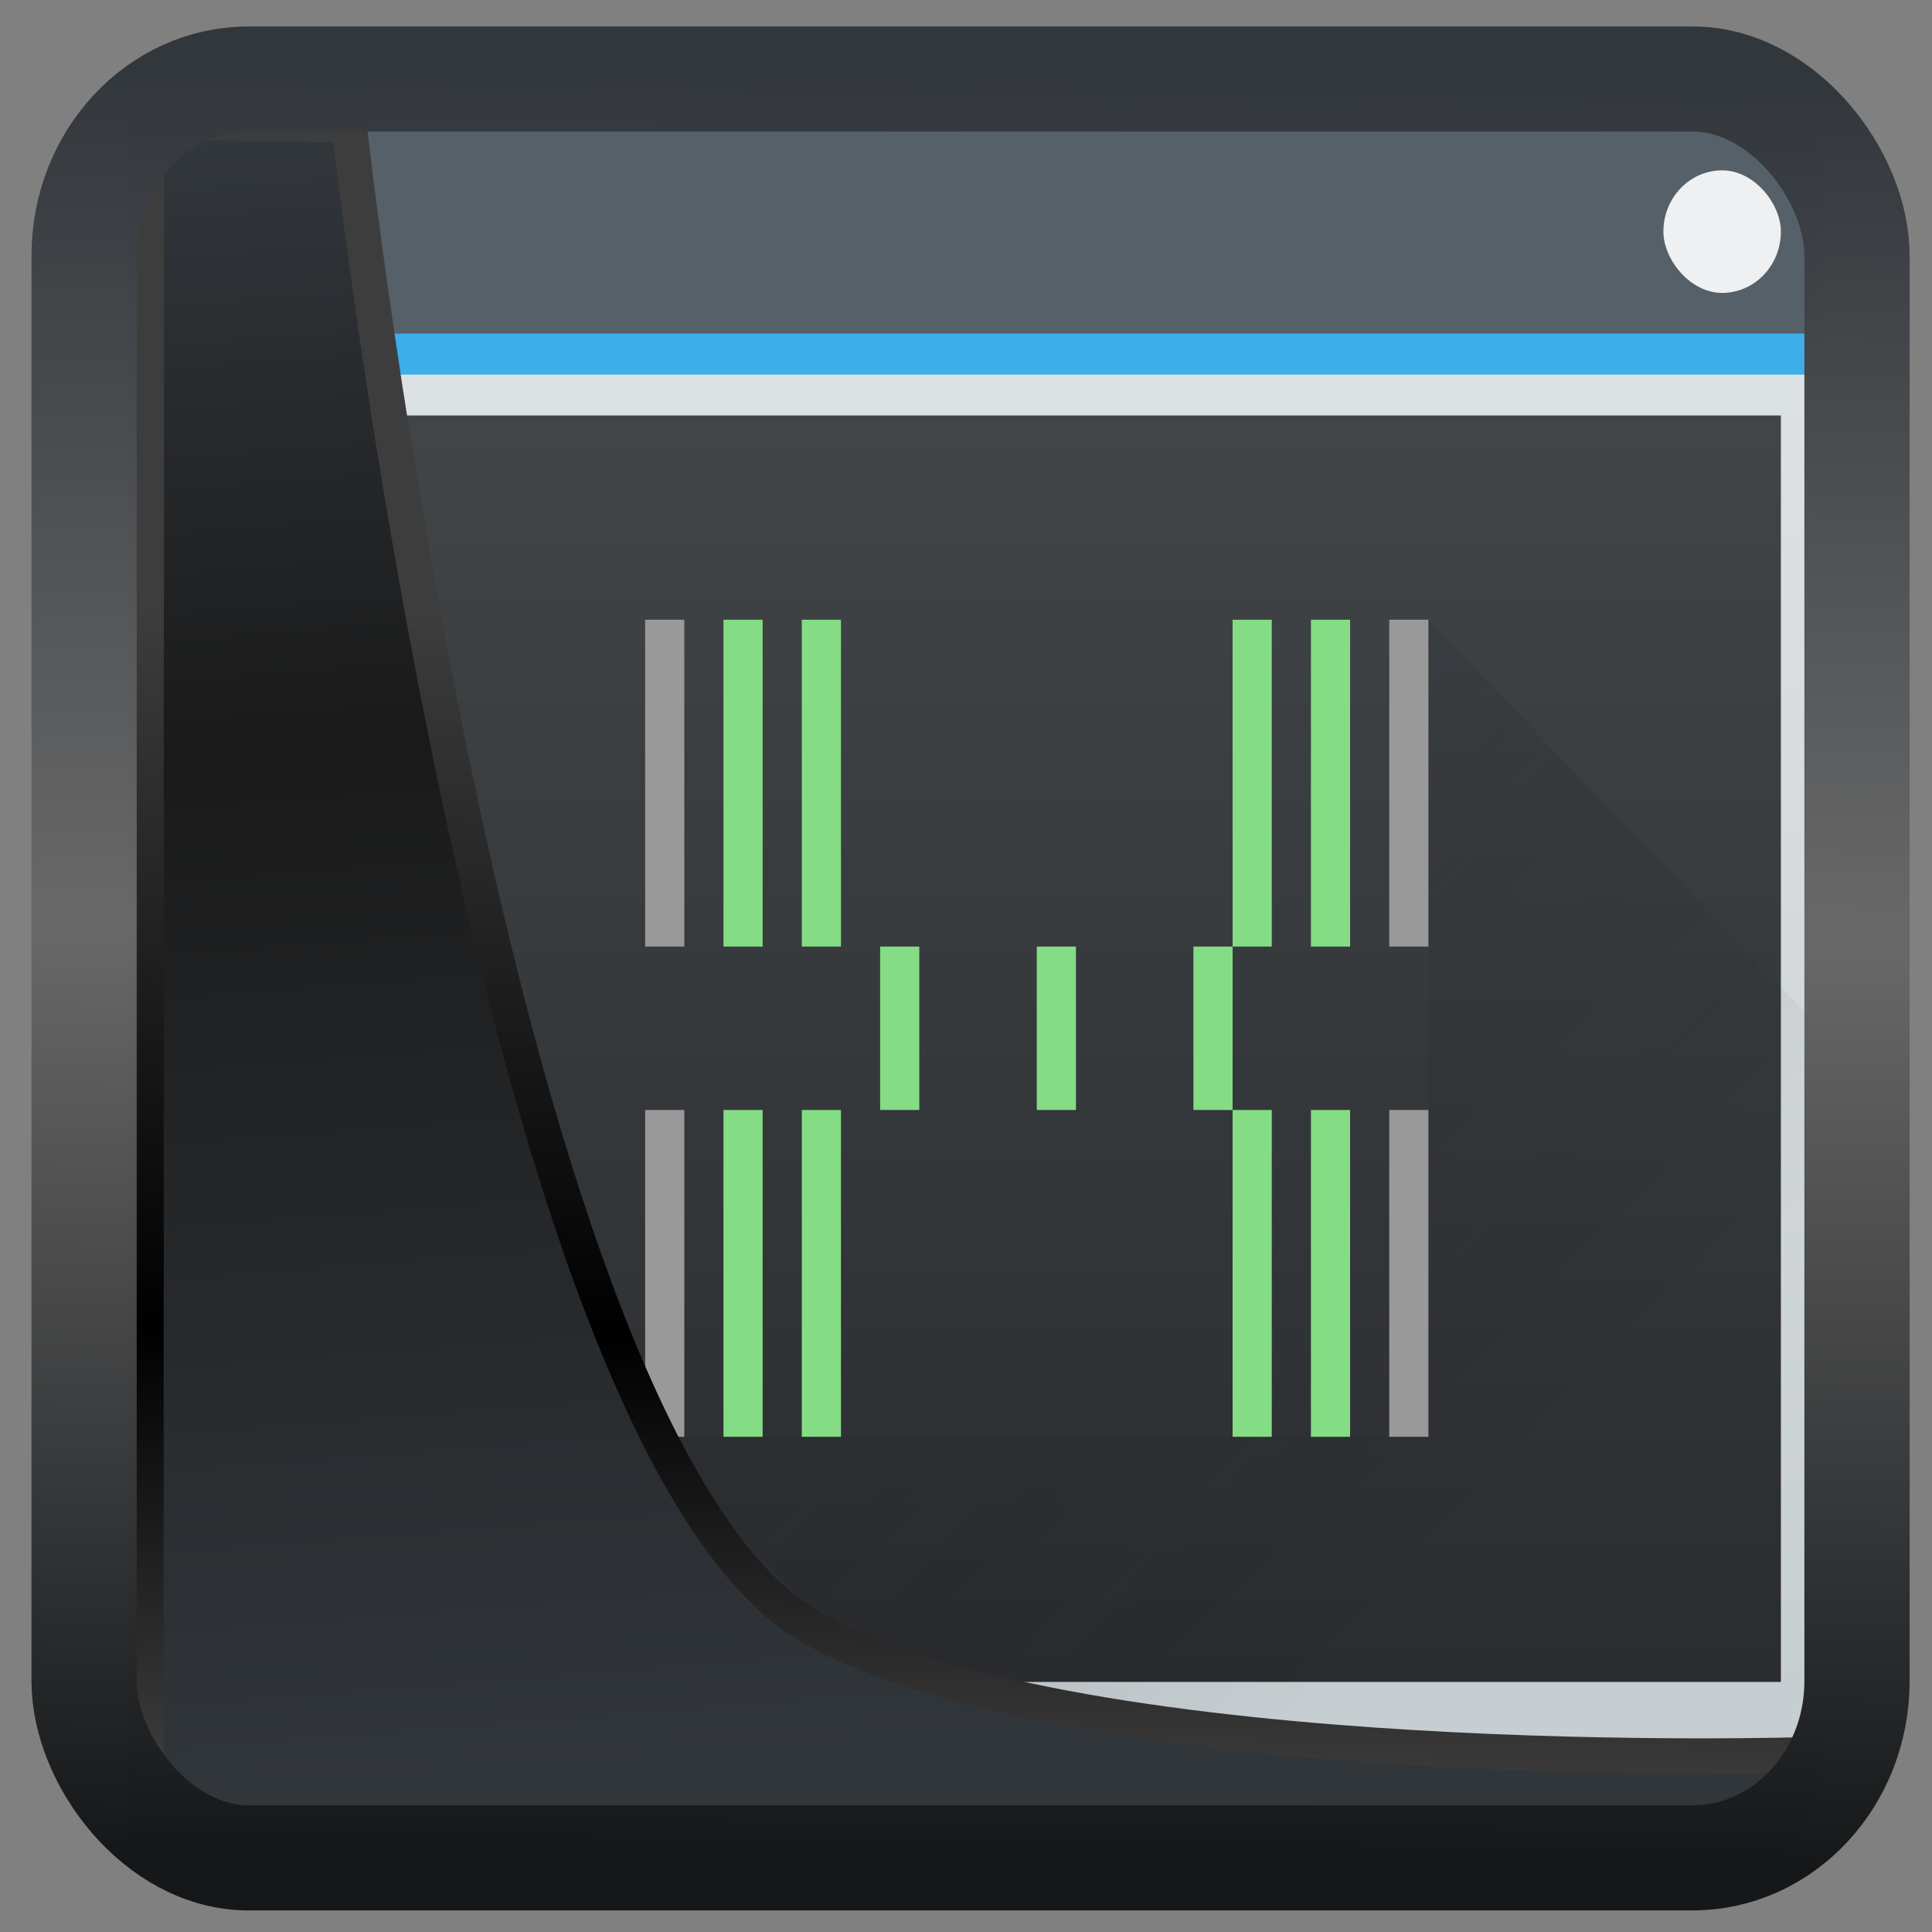 <?xml version="1.0" encoding="UTF-8" standalone="no"?>
<!-- Created with Inkscape (http://www.inkscape.org/) -->

<svg
  width="48"
  height="48"
  version="1.1"
  viewBox="0 0 48 48"
  id="svg22"
  xmlns:xlink="http://www.w3.org/1999/xlink"
  xmlns="http://www.w3.org/2000/svg"
  xmlns:svg="http://www.w3.org/2000/svg">
 <rect x="0" y="0" width="48" height="48" fill="#808080" stroke="none"/>
 <defs
   id="defs12">
  <linearGradient
    id="linearGradient1005-3-3"
    x1="5.253"
    x2="9.382"
    y1="15.383"
    y2="2.942"
    gradientTransform="matrix(1,0,0,1,1.632,-0.617)"
    gradientUnits="userSpaceOnUse">
   <stop
     stop-color="#fa8200"
     offset="0"
     id="stop2" />
   <stop
     stop-color="#ff9600"
     offset=".37"
     id="stop4" />
   <stop
     stop-color="#ffb400"
     offset="1"
     id="stop6" />
  </linearGradient>
  <filter
    id="filter4014"
    x="-0.062"
    y="-0.058"
    width="1.125"
    height="1.115"
    color-interpolation-filters="sRGB">
   <feGaussianBlur
     stdDeviation="1.094"
     id="feGaussianBlur9" />
  </filter>
  <linearGradient
    xlink:href="#linearGradient3487"
    id="linearGradient3403"
    gradientUnits="userSpaceOnUse"
    x1="6.949"
    y1="4.555"
    x2="11.215"
    y2="59.052" />
  <linearGradient
    id="linearGradient3487">
   <stop
     style="stop-color:#32373c;stop-opacity:1"
     offset="0"
     id="stop3481" />
   <stop
     id="stop3483"
     offset="0.368"
     style="stop-color:#1a1a1a;stop-opacity:1" />
   <stop
     style="stop-color:#31363b;stop-opacity:1"
     offset="1"
     id="stop3485" />
  </linearGradient>
  <linearGradient
    xlink:href="#linearGradient20604"
    id="linearGradient20558"
    gradientUnits="userSpaceOnUse"
    x1="25.802"
    y1="20.374"
    x2="25.111"
    y2="58.913" />
  <linearGradient
    id="linearGradient20604">
   <stop
     id="stop20598"
     offset="0"
     style="stop-color:#3d3d3d;stop-opacity:1" />
   <stop
     style="stop-color:#000000;stop-opacity:1"
     offset="0.618"
     id="stop20600" />
   <stop
     id="stop20602"
     offset="1"
     style="stop-color:#3d3d3d;stop-opacity:1" />
  </linearGradient>
  <linearGradient
    gradientTransform="translate(0.361,-0.13)"
    xlink:href="#linearGradient4555"
    id="linearGradient4557"
    x1="43.5"
    y1="64.012"
    x2="44.142"
    y2="0.306"
    gradientUnits="userSpaceOnUse" />
  <linearGradient
    id="linearGradient4555">
   <stop
     style="stop-color:#141618;stop-opacity:1"
     offset="0"
     id="stop4551" />
   <stop
     id="stop4559"
     offset="0.518"
     style="stop-color:#686868;stop-opacity:1" />
   <stop
     style="stop-color:#31363b;stop-opacity:1"
     offset="1"
     id="stop4553" />
  </linearGradient>
  <filter
    style="color-interpolation-filters:sRGB"
    id="filter4601"
    x="-0.03"
    width="1.059"
    y="-0.03"
    height="1.059">
   <feGaussianBlur
     stdDeviation="0"
     id="feGaussianBlur4603" />
  </filter>
  <linearGradient
    id="a"
    y1="543.8"
    y2="503.8"
    x2="0"
    gradientUnits="userSpaceOnUse">
   <stop
     stop-color="#c6cdd1"
     id="stop42218" />
   <stop
     offset="1"
     stop-color="#e0e5e7"
     id="stop42220" />
  </linearGradient>
  <linearGradient
    id="b"
    y1="541.8"
    y2="509.8"
    x2="0"
    gradientUnits="userSpaceOnUse">
   <stop
     stop-color="#2a2c2f"
     id="stop42223" />
   <stop
     offset="1"
     stop-color="#424649"
     id="stop42225" />
  </linearGradient>
  <linearGradient
    id="c"
    y1="20"
    x1="20"
    y2="36"
    x2="36"
    gradientUnits="userSpaceOnUse"
    gradientTransform="translate(0,2)">
   <stop
     stop-color="#292c2f"
     id="stop42228" />
   <stop
     offset="1"
     stop-opacity="0"
     id="stop42230" />
  </linearGradient>
 </defs>
 <g
   id="g1022"
   transform="matrix(0.973,0,0,1.015,-371.78,-508.14)">
  <rect
    style="fill:url(#a)"
    width="40"
    x="388.57"
    y="503.8"
    rx="0"
    height="40"
    id="rect42235" />
  <g
    style="stroke-width:0.1"
    id="g42291">
   <rect
     style="fill:#566069"
     width="40"
     x="388.57"
     y="503.8"
     height="5"
     id="rect42239" />
   <rect
     style="fill:#eff0f1"
     width="3"
     x="424.57"
     y="504.8"
     rx="1.5"
     height="3"
     id="rect42241" />
   <rect
     style="fill:#3daee9"
     width="40"
     x="388.57"
     y="508.8"
     rx="0"
     height="1"
     id="rect42243" />
   <rect
     style="fill:url(#b)"
     width="38"
     x="389.57"
     y="510.8"
     height="31"
     id="rect42245" />
   <rect
     style="fill:#999999"
     width="1"
     x="398.57"
     y="515.8"
     height="8"
     id="rect42247" />
   <g
     style="fill:#84dd84"
     id="g42253">
    <rect
      width="1"
      x="400.57"
      y="515.8"
      height="8"
      id="rect42249" />
    <rect
      width="1"
      x="402.57"
      y="515.8"
      height="8"
      id="rect42251" />
   </g>
   <g
     transform="scale(-1,1)"
     id="g42263">
    <rect
      style="fill:#999999"
      width="1"
      x="-418.57"
      y="515.8"
      height="8"
      id="rect42255" />
    <g
      style="fill:#84dd84"
      id="g42261">
     <rect
       width="1"
       x="-416.57"
       y="515.8"
       height="8"
       id="rect42257" />
     <rect
       width="1"
       x="-414.57"
       y="515.8"
       height="8"
       id="rect42259" />
    </g>
   </g>
   <rect
     style="fill:#999999"
     width="1"
     x="398.57"
     y="527.8"
     height="8"
     id="rect42265" />
   <g
     style="fill:#84dd84"
     id="g42271">
    <rect
      width="1"
      x="400.57"
      y="527.8"
      height="8"
      id="rect42267" />
    <rect
      width="1"
      x="402.57"
      y="527.8"
      height="8"
      id="rect42269" />
   </g>
   <g
     transform="scale(-1,1)"
     id="g42281">
    <rect
      style="fill:#999999"
      width="1"
      x="-418.57"
      y="527.8"
      height="8"
      id="rect42273" />
    <g
      style="fill:#84dd84"
      id="g42279">
     <rect
       width="1"
       x="-416.57"
       y="527.8"
       height="8"
       id="rect42275" />
     <rect
       width="1"
       x="-414.57"
       y="527.8"
       height="8"
       id="rect42277" />
    </g>
   </g>
   <g
     style="fill:#84dd84"
     id="g42289">
    <rect
      width="1"
      x="404.57"
      y="523.8"
      height="4"
      id="rect42283" />
    <rect
      width="1"
      x="408.57"
      y="523.8"
      height="4"
      id="rect42285" />
    <rect
      width="1"
      x="412.57"
      y="523.8"
      height="4"
      id="rect42287" />
   </g>
  </g>
  <path
    style="opacity:0.2;fill:url(#c);fill-rule:evenodd"
    d="M 34,16 V 36 H 14 l 8,8 H 44 V 26 Z"
    transform="translate(384.57,499.8)"
    id="path42293" />
 </g>
 <path
   style="display:inline;mix-blend-mode:normal;fill:url(#linearGradient3403);fill-opacity:1;stroke:url(#linearGradient20558);stroke-width:1.162;stroke-linecap:butt;stroke-linejoin:round;stroke-miterlimit:4;stroke-dasharray:none;stroke-opacity:1"
   d="M 4.704,3.981 4.691,60.802 H 58.595 l 1.022,-2.866 c 0,0 -23.875,0.766 -32.844,-4.14 C 16.258,48.042 11.401,4.098 11.401,4.098 Z"
   id="path1686"
   transform="matrix(0.752,0,0,0.752,0.1,0.025)" />
 <rect
   style="display:inline;fill:none;fill-opacity:1;stroke:url(#linearGradient4557);stroke-width:3.714;stroke-linejoin:round;stroke-miterlimit:7.8;stroke-dasharray:none;stroke-opacity:0.995"
   id="rect4539"
   width="62.567"
   height="62.867"
   x="1.032"
   y="0.596"
   ry="6.245"
   rx="5.803"
   transform="matrix(0.704,0,0,0.703,1.363,1.544)" />
</svg>

